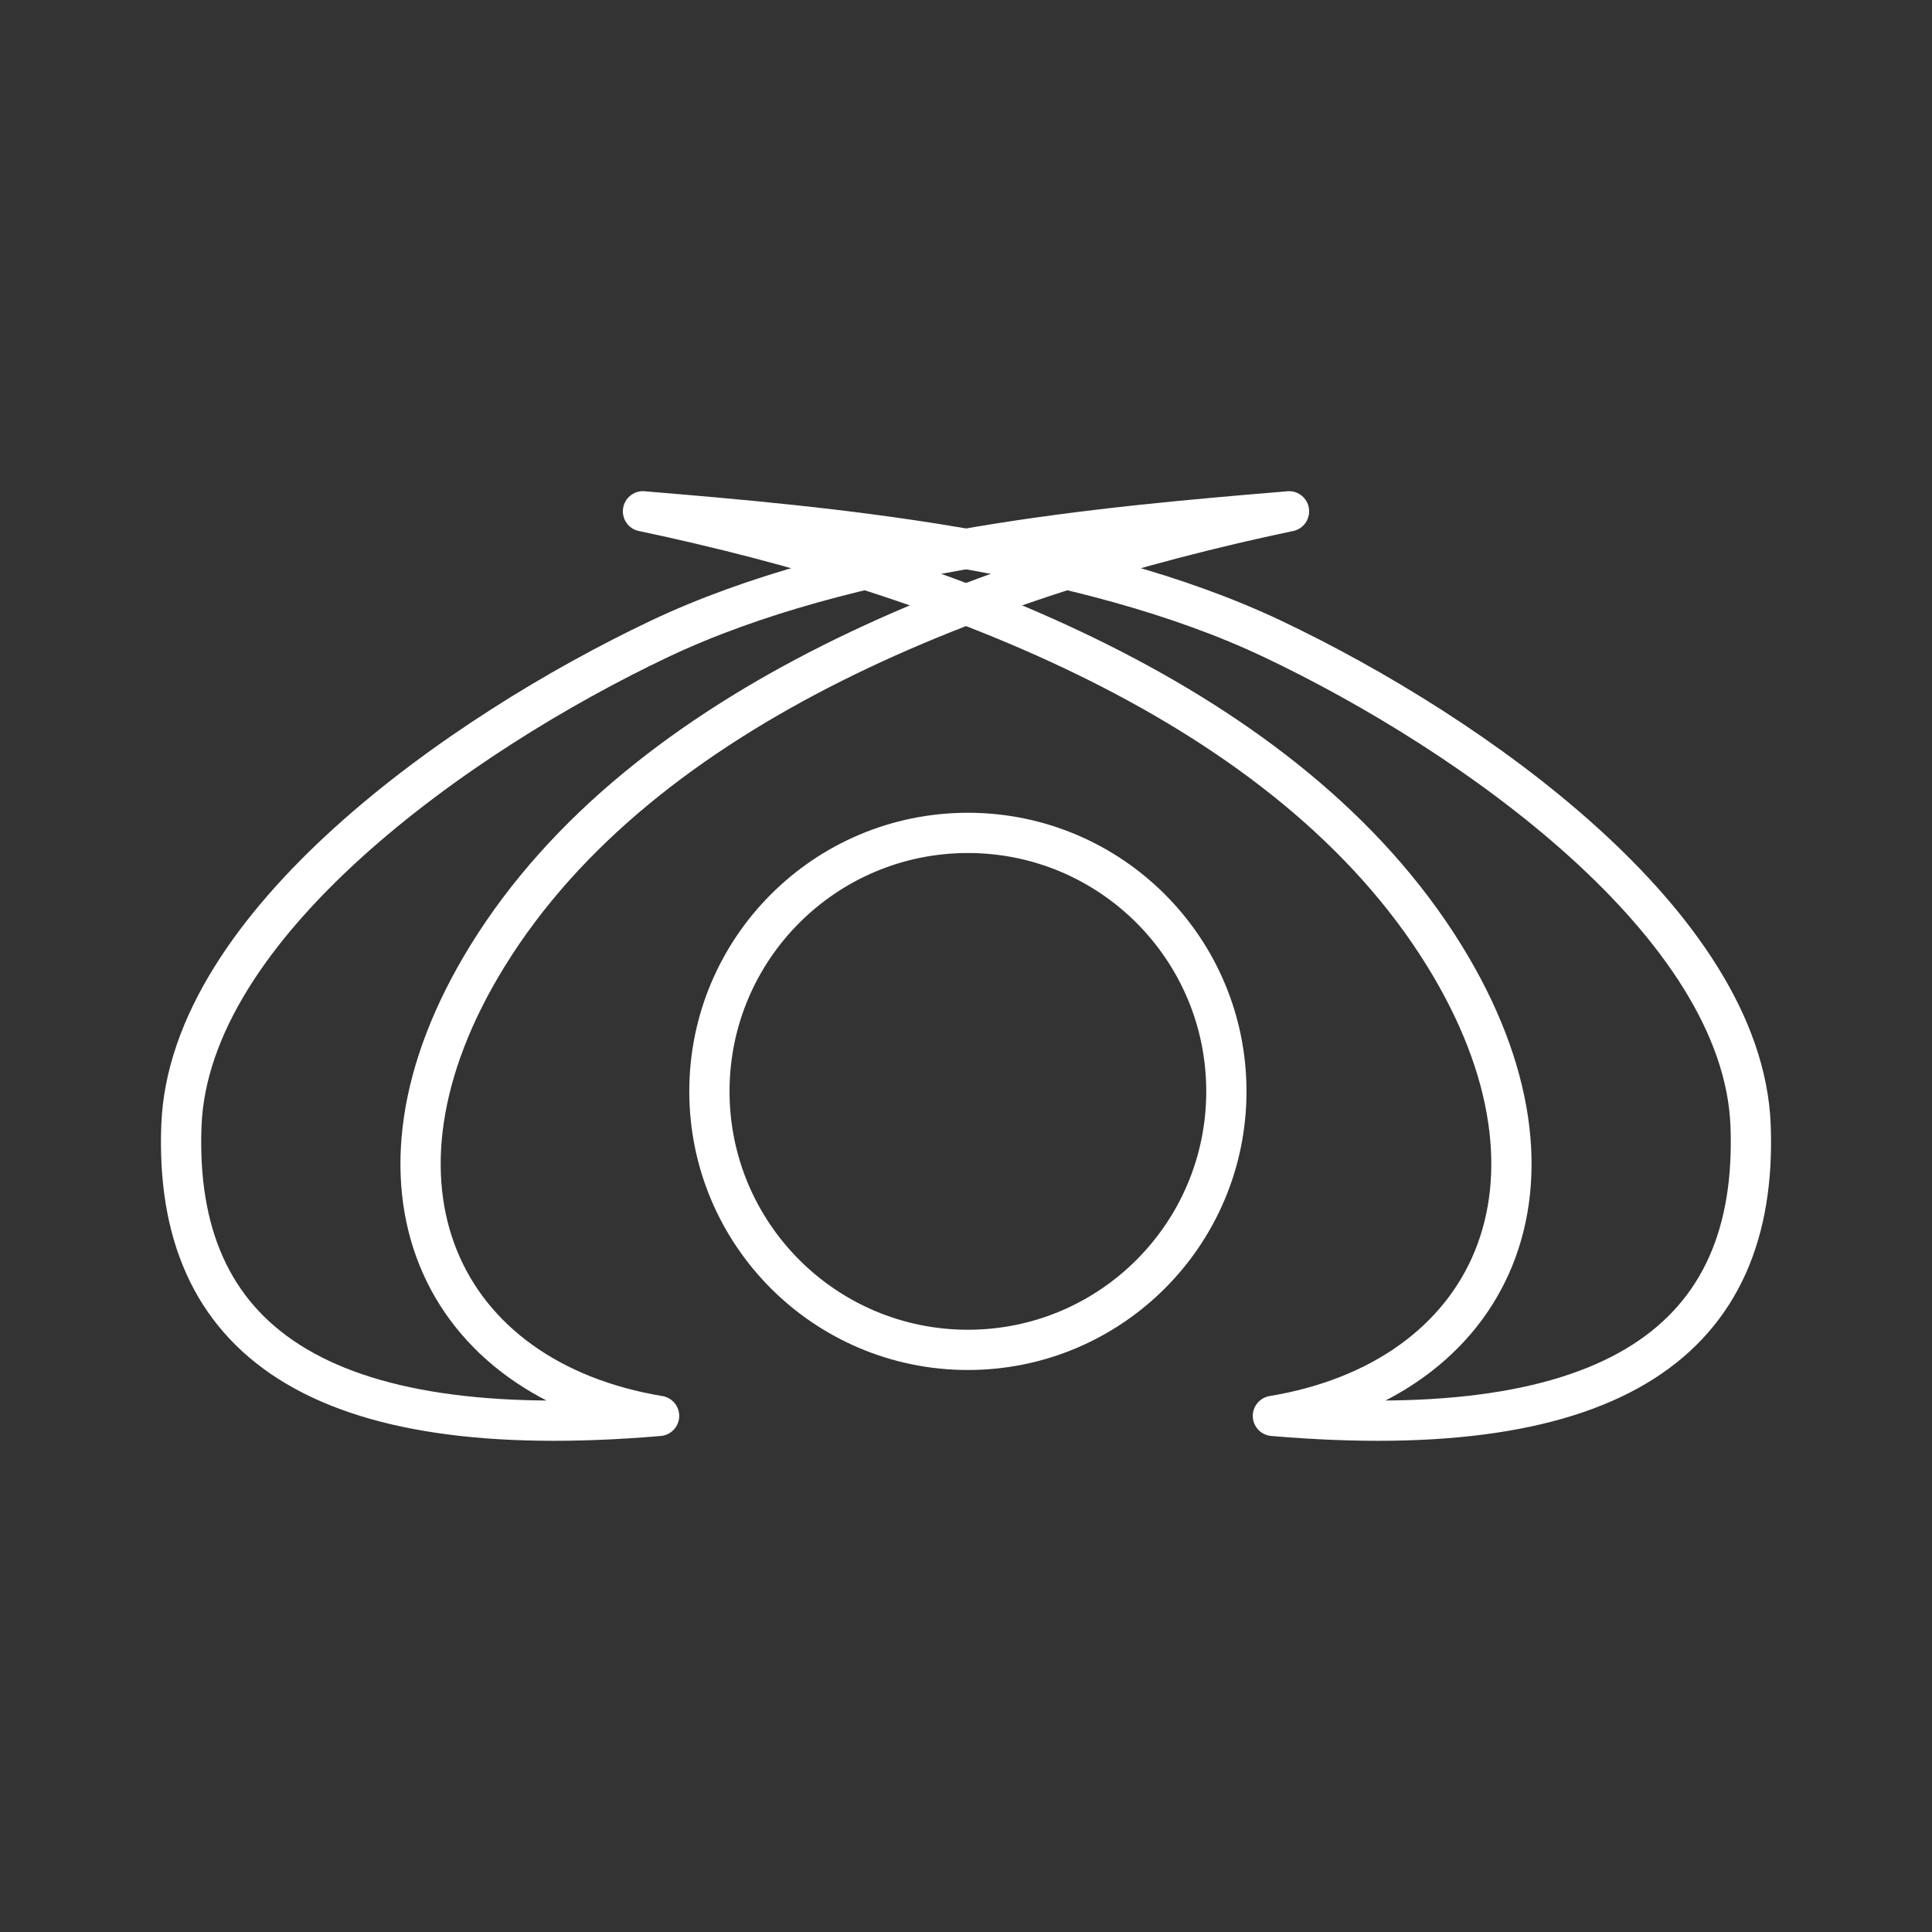 <svg xmlns="http://www.w3.org/2000/svg" viewBox="0 0 48 48"><rect x="0" y="0" width="48" height="48" fill="#333333" stroke="none"/><defs><style>.a{fill:none;stroke:#fff;stroke-linecap:round;stroke-linejoin:round;}</style></defs><path class="a" d="M32.025,12.703c-7.55,1.594-16.035,4.767-19.91,11.042-3.522,5.703-1.159,10.534,4.26,11.433-8.492.725-12.07-1.901-11.868-7.216.191-5.001,6.92-9.736,11.868-12.085,4.743-2.251,11.143-2.797,15.65-3.173Z"/><path class="a" d="M15.975,12.703c7.55,1.594,16.035,4.767,19.91,11.042,3.522,5.703,1.159,10.534-4.26,11.433,8.492.725,12.07-1.901,11.868-7.216-.191-5.001-6.921-9.736-11.868-12.085-4.743-2.251-11.143-2.797-15.65-3.173Z"/><circle class="a" cx="24.047" cy="27.115" r="6.422"/></svg>